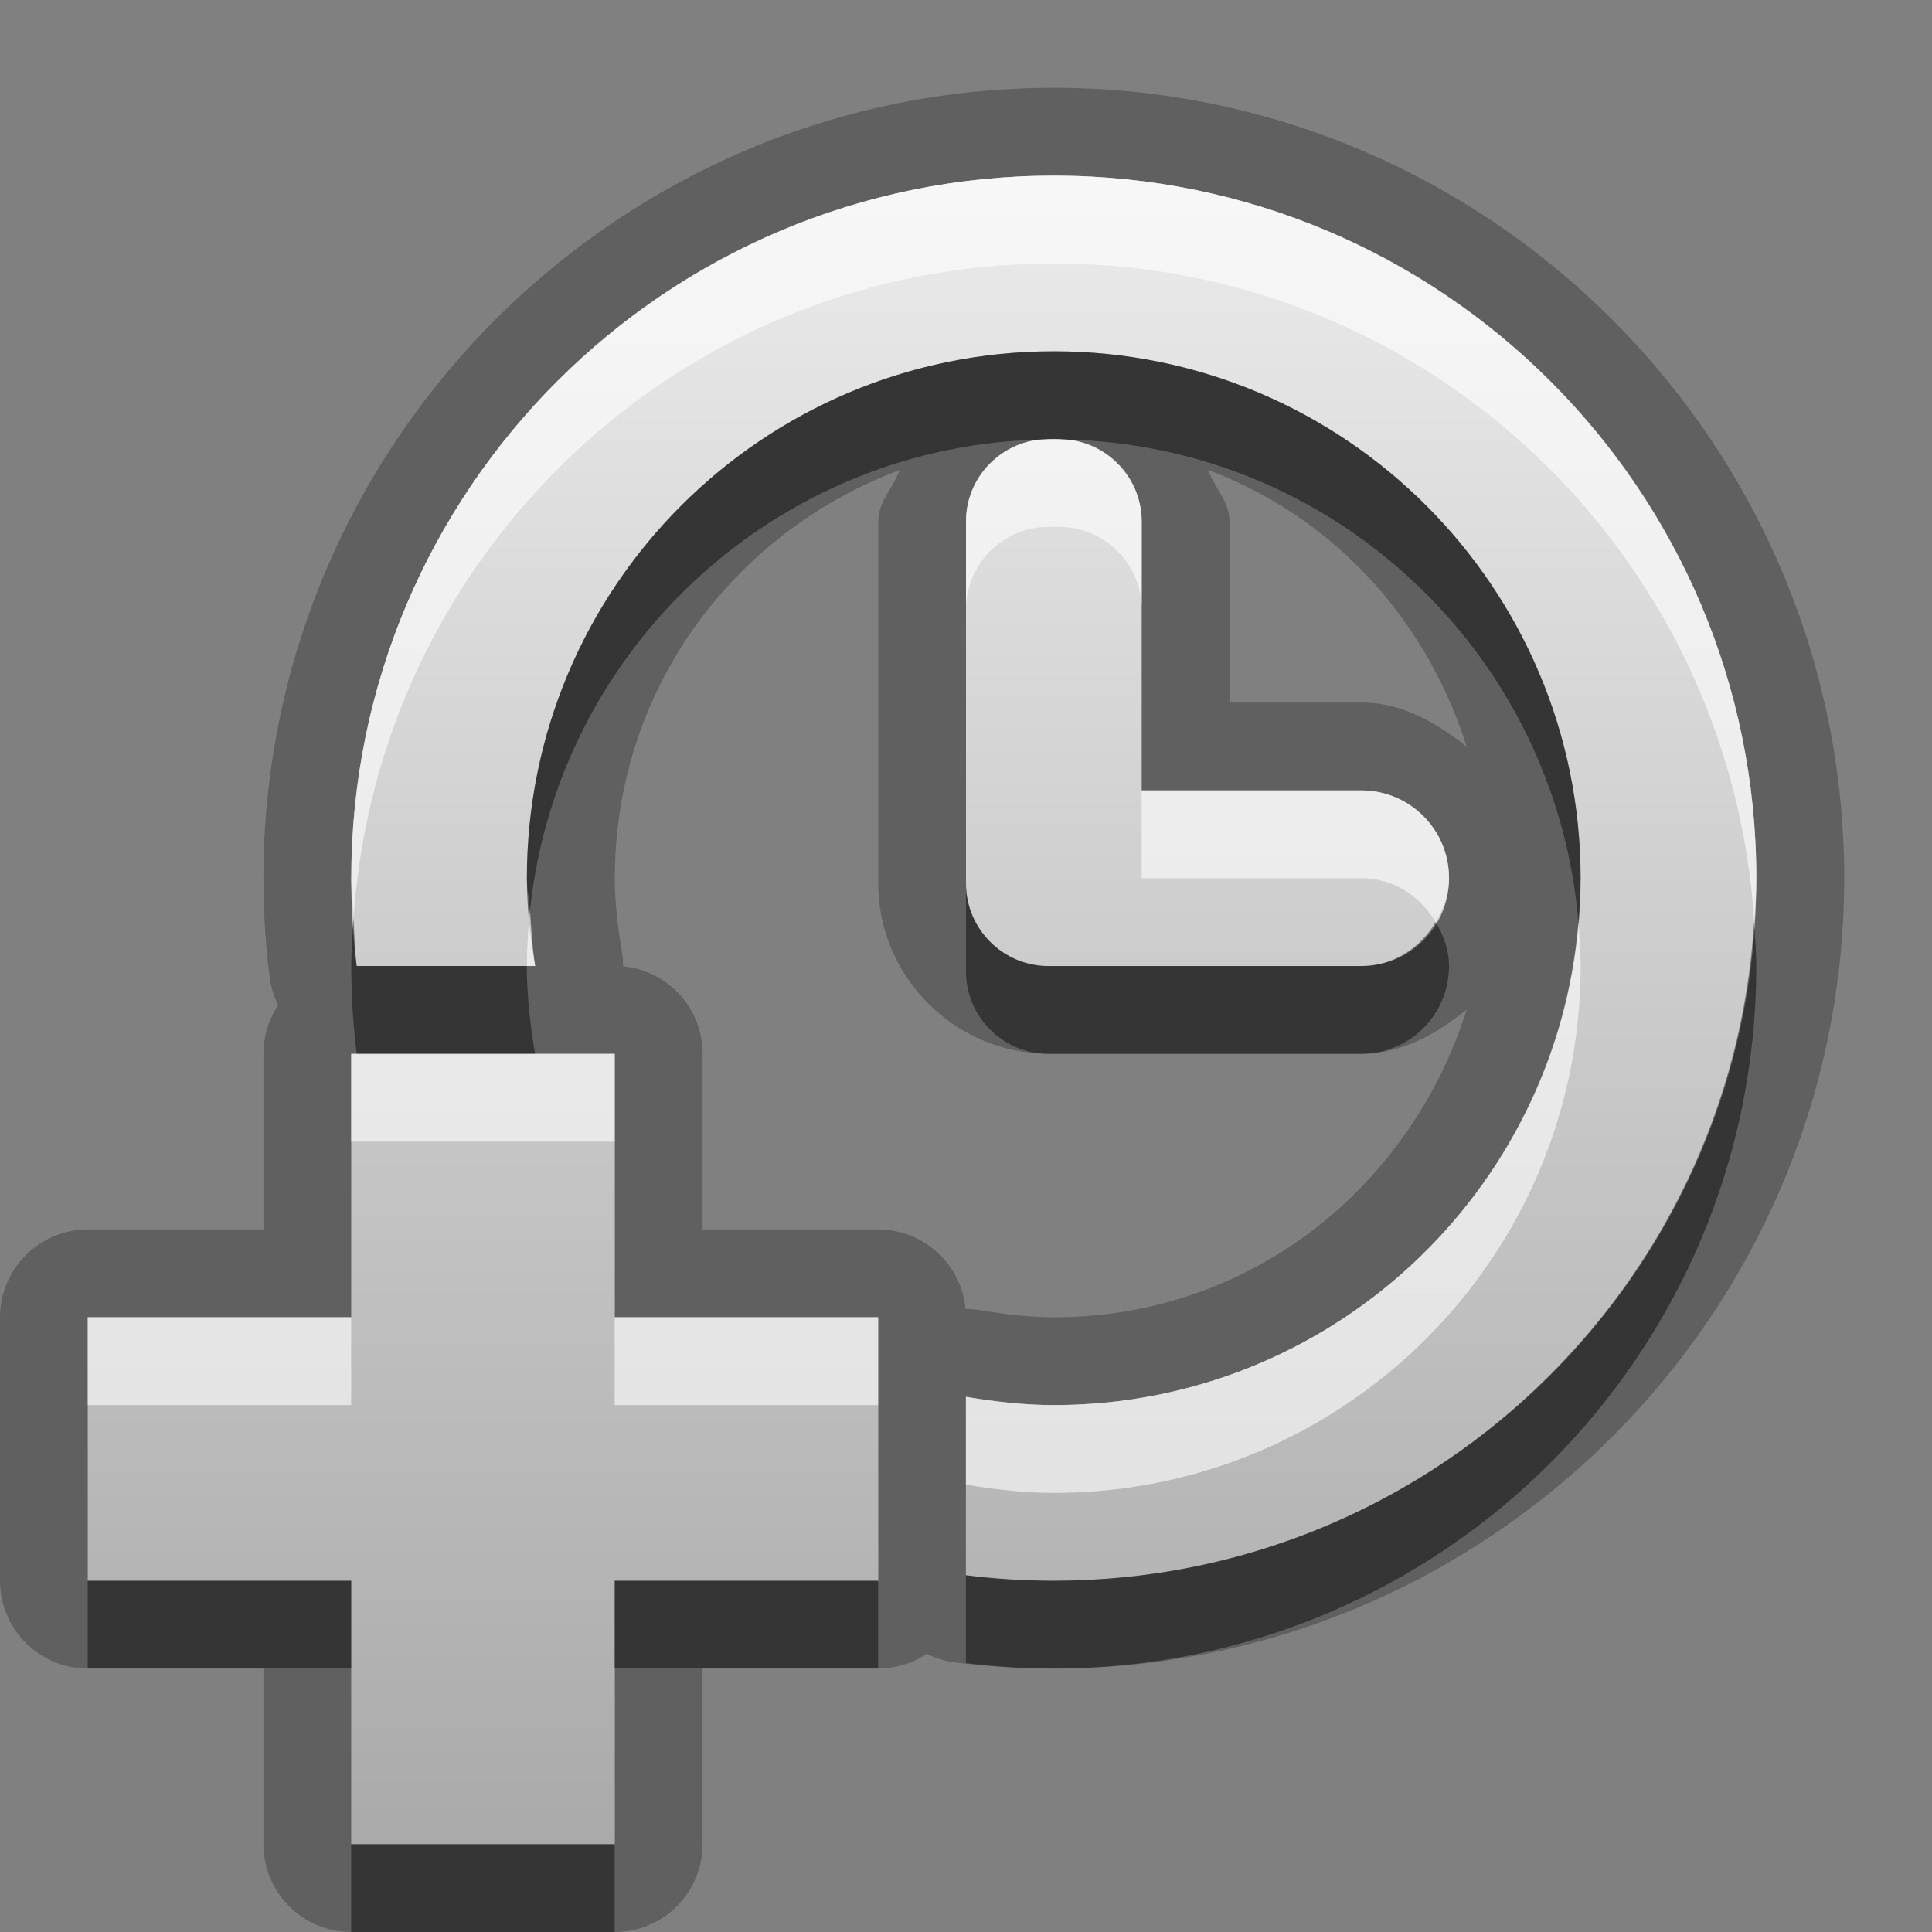 <?xml version="1.0" encoding="UTF-8"?>
<svg id="svg25" width="22" height="22" version="1.1" xmlns="http://www.w3.org/2000/svg" xmlns:cc="http://creativecommons.org/ns#" xmlns:dc="http://purl.org/dc/elements/1.1/" xmlns:rdf="http://www.w3.org/1999/02/22-rdf-syntax-ns#">
 <rect width="100%" height="100%" fill="#808080" stroke="none"/>
 <defs id="defs7">
  <linearGradient id="gr0" x1="11" x2="11" y1="2" y2="21" gradientUnits="userSpaceOnUse">
   <stop id="stop2" stop-color="#ebebeb" offset="0"/>
   <stop id="stop4" stop-color="#aaa" offset="1"/>
  </linearGradient>
 </defs>
 <path id="path9" d="m12 1c-4.959 0-9 4.041-9 9 0 0.382 0.024 0.756 0.07 1.125a1 1 0 0 0 0.098 0.32 1 1 0 0 0-0.168 0.555v2h-2a1 1 0 0 0-1 1v3a1 1 0 0 0 1 1h2v2a1 1 0 0 0 1 1h3a1 1 0 0 0 1-1v-2h2a1 1 0 0 0 0.553-0.168 1 1 0 0 0 0.324 0.098c0.369 0.046 0.742 0.07 1.123 0.07 4.958 0 9-4.042 9-9 0-4.959-4.042-9-9-9zm0 1c4.418 0 8 3.582 8 8 0 4.418-3.582 8-8 8-0.34 0-0.671-0.021-1-0.062v-2.031c0.323 0.054 0.662 0.094 1 0.094 3.314 0 6-2.686 6-6 0-3.314-2.686-6-6-6-3.314 0-6 2.686-6 6 0 0.338 0.04 0.677 0.094 1h-2.031c-0.041-0.329-0.062-0.66-0.062-1 0-4.418 3.582-8 8-8zm-0.062 3h0.125c0.516 0 0.938 0.421 0.938 0.938v3.062h2.5c0.554 0 1 0.446 1 1s-0.446 1-1 1h-3.438-0.062c-0.022 0-0.042 1e-3 -0.062 0-0.516 0-0.938-0.421-0.938-0.938v-4.125c0-0.516 0.421-0.938 0.938-0.938zm-1.693 0.352c-0.074 0.204-0.244 0.359-0.244 0.586v4.125c0 1.06 0.876 1.934 1.935 1.935 0.026 1e-4 0.069 2e-3 0.065 2e-3h0.062 3.438c0.465 0 0.859-0.23 1.201-0.504-0.64 2.023-2.459 3.504-4.701 3.504-0.259 0-0.546-0.032-0.836-0.08a1 1 0 0 0-0.17-0.014 1 1 0 0 0-0.994-0.906h-2v-2a1 1 0 0 0-0.906-0.996 1 1 0 0 0-0.014-0.168c-0.048-0.29-0.08-0.577-0.08-0.836 0-2.149 1.351-3.938 3.244-4.648zm3.512 0c1.425 0.535 2.483 1.693 2.945 3.152-0.343-0.274-0.736-0.504-1.201-0.504h-1.5v-2.062c0-0.227-0.17-0.382-0.244-0.586zm-9.756 6.648h3v3h3v3h-3v3h-3v-3h-3v-3h3v-3z" opacity=".25"/>
 <path id="base" d="m12 2c-4.418 0-8 3.582-8 8 0 0.34 0.021 0.671 0.062 1h2.031c-0.054-0.323-0.094-0.662-0.094-1 0-3.314 2.686-6 6-6 3.314 0 6 2.686 6 6 0 3.314-2.686 6-6 6-0.338 0-0.677-0.04-1-0.094v2.032c0.329 0.041 0.66 0.062 1 0.062 4.418 0 8-3.582 8-8 0-4.418-3.582-8-8-8zm-0.062 3c-0.516 0-0.938 0.421-0.938 0.938v4.125c0 0.516 0.422 0.938 0.938 0.938 0.021 1e-3 0.04 0 0.062 0h3.5c0.554 0 1-0.446 1-1s-0.446-1-1-1h-2.5v-3.062c0-0.516-0.422-0.938-0.938-0.938h-0.124zm-7.938 7v3h-3v3h3v3h3v-3h3v-3h-3v-3h-3z" fill="url(#gr0)"/>
 <path id="path15" d="m12 4c-3.314 0-6 2.686-6 6 0 0.124 0.026 0.244 0.035 0.367 0.314-2.988 2.82-5.321 5.881-5.363 0.008-1.9e-4 0.014-0.004 0.021-0.004h0.062 0.062c0.008 0 0.014 0.004 0.021 0.004 3.107 0.043 5.638 2.445 5.891 5.496 0.014-0.165 0.025-0.331 0.025-0.5 0-3.314-2.686-6-6-6zm-1 6.062v1c0 0.516 0.421 0.938 0.938 0.938 0.021 1e-3 0.041 0 0.062 0h0.062 3.438c0.554 0 1-0.446 1-1 0-0.186-0.064-0.351-0.152-0.5-0.174 0.294-0.48 0.5-0.848 0.5h-3.438-0.062c-0.022 0-0.042 1e-3 -0.062 0-0.516 0-0.938-0.421-0.938-0.938zm-6.973 0.383c-0.013 0.184-0.027 0.367-0.027 0.555 0 0.34 0.021 0.671 0.062 1h2.031c-0.054-0.323-0.094-0.662-0.094-1h-1.938c-0.023-0.182-0.025-0.37-0.035-0.555zm15.947 0.055c-0.259 4.184-3.725 7.5-7.975 7.5-0.34 0-0.671-0.021-1-0.062v1c0.329 0.041 0.66 0.062 1 0.062 4.418 0 8-3.582 8-8 0-0.169-0.015-0.334-0.025-0.5zm-18.975 7.5v1h3v-1h-3zm6 0v1h3v-1h-3zm-3 3v1h3v-1h-3z" opacity=".45"/>
 <path id="path20" d="m12 2c-4.418 0-8 3.582-8 8 0 0.151 0.019 0.297 0.027 0.445 0.286-4.159 3.741-7.445 7.973-7.445 4.249 0 7.715 3.316 7.975 7.5 0.01-0.166 0.025-0.331 0.025-0.5 0-4.418-3.582-8-8-8zm0 3c-0.028 0-0.056 0.004-0.084 0.004-0.506 0.012-0.916 0.425-0.916 0.934v1c0-0.516 0.421-0.938 0.938-0.938h0.125c0.516 0 0.938 0.421 0.938 0.938v-1c0-0.508-0.41-0.921-0.916-0.934-0.028-4e-4 -0.056-0.004-0.084-0.004zm1 4v1h2.5c0.368 0 0.674 0.206 0.848 0.5 0.088-0.149 0.152-0.314 0.152-0.5 0-0.554-0.446-1-1-1h-2.5zm-6.965 1.367c-0.022 0.208-0.035 0.419-0.035 0.633h0.094c-0.034-0.204-0.042-0.42-0.059-0.633zm11.939 0.133c-0.255 3.079-2.829 5.5-5.975 5.5-0.338 0-0.677-0.04-1-0.094v1c0.323 0.054 0.662 0.094 1 0.094 3.314 0 6-2.686 6-6 0-0.169-0.012-0.335-0.025-0.5zm-13.975 1.5v1h3v-1h-0.906-2.031-0.062zm-3 3v1h3v-1h-3zm6 0v1h3v-1h-3z" fill="#fff" opacity=".6"/>
</svg>
